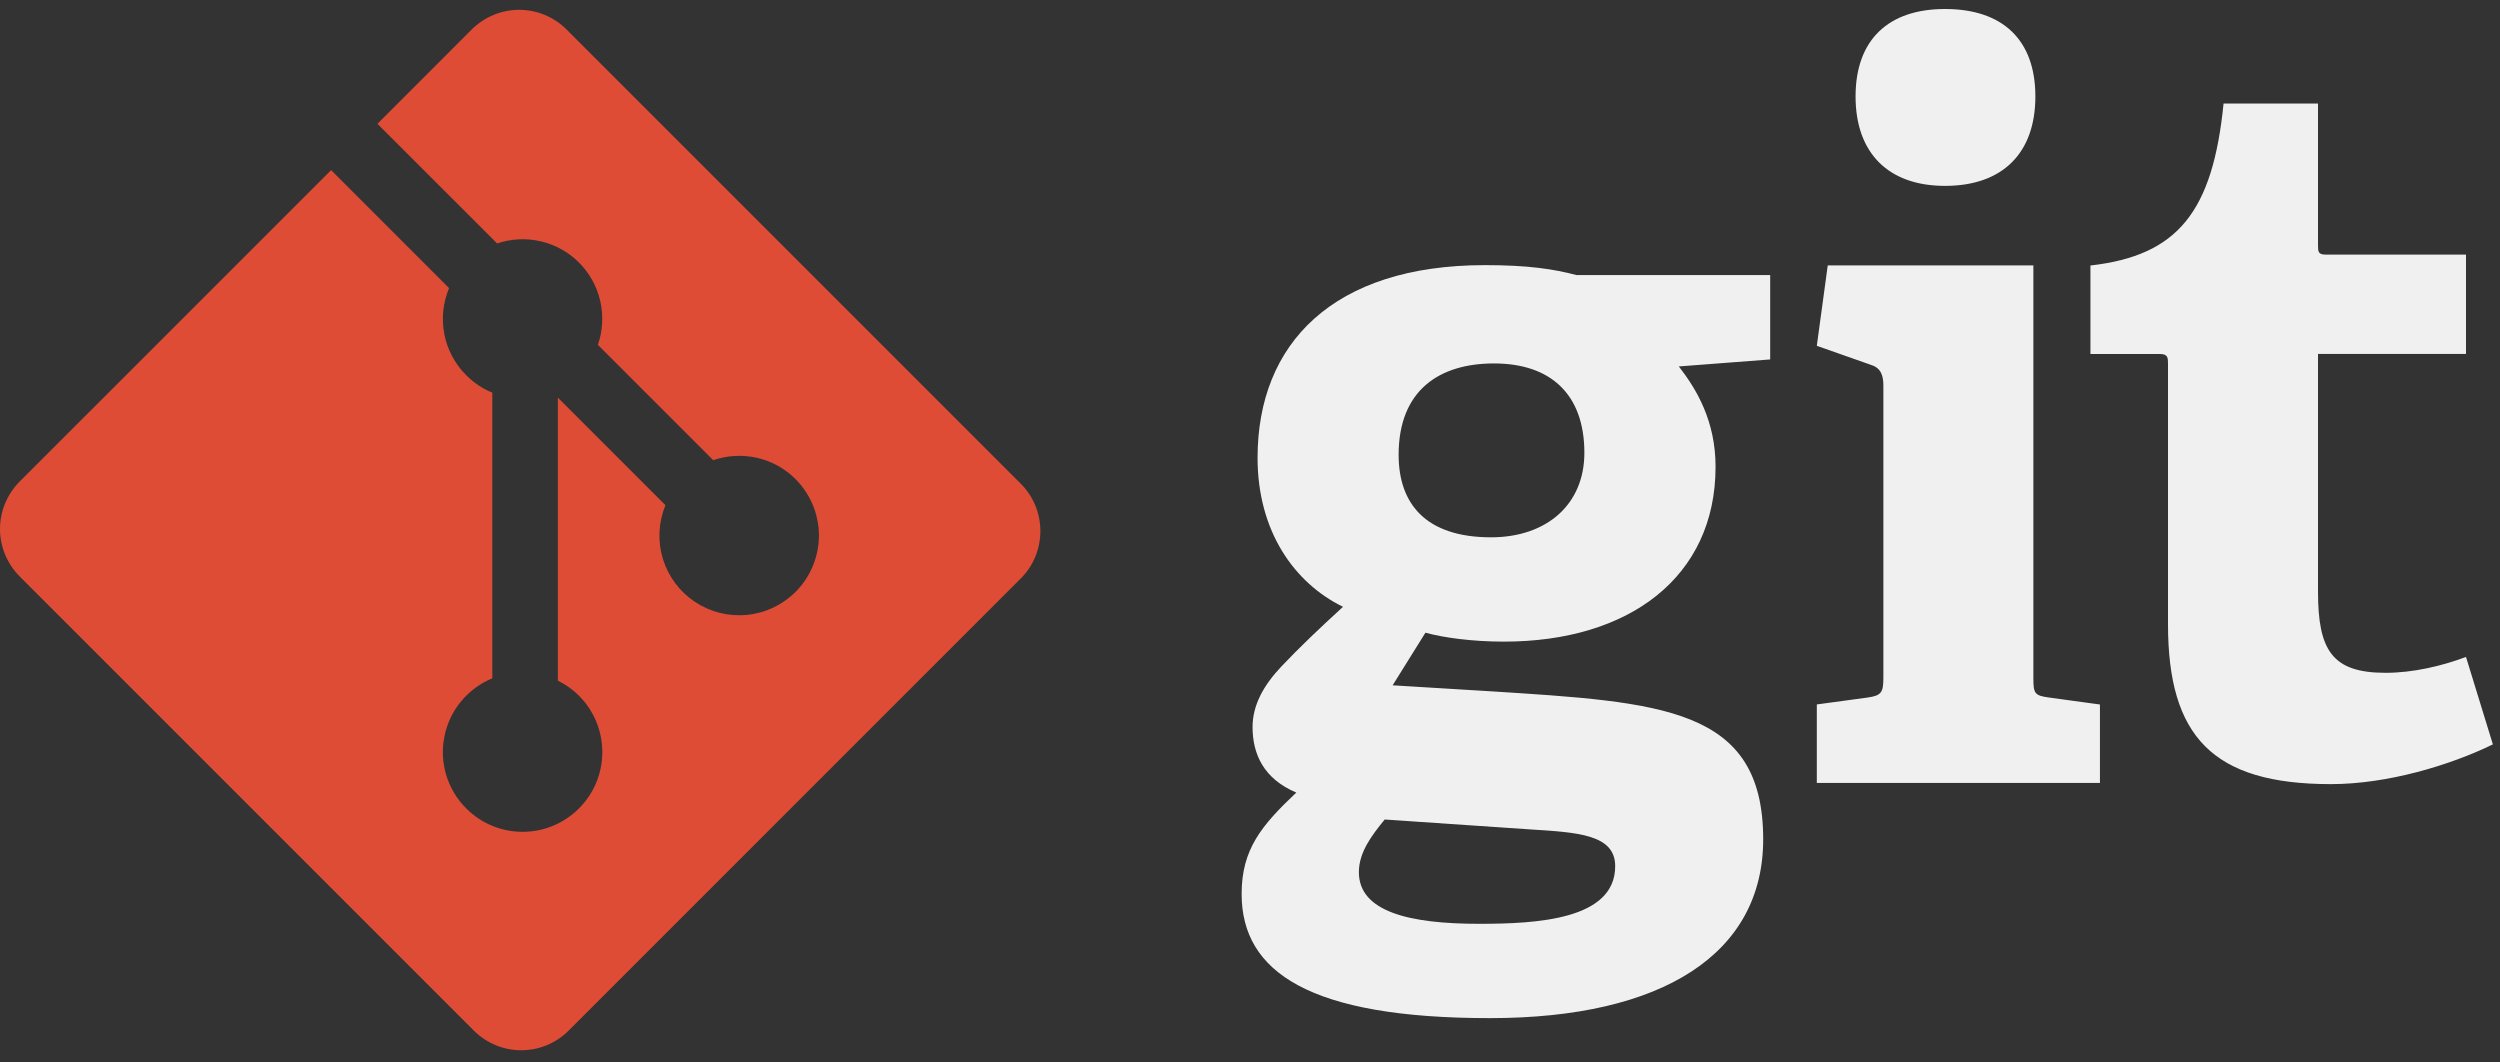 <svg width="40" height="17" viewBox="0 0 40 17" fill="none" xmlns="http://www.w3.org/2000/svg">
<rect x="0" y="0" width="40" height="17" fill="#333333" stroke="none"/>
<g clip-path="url(#clip0_207_145)">
<path d="M23.904 5.815C23.029 5.815 22.378 6.244 22.378 7.277C22.378 8.056 22.807 8.597 23.857 8.597C24.746 8.597 25.35 8.072 25.35 7.245C25.35 6.308 24.81 5.815 23.904 5.815ZM22.155 13.112C21.948 13.366 21.742 13.636 21.742 13.954C21.742 14.589 22.552 14.781 23.666 14.781C24.587 14.781 25.843 14.716 25.843 13.859C25.843 13.349 25.239 13.318 24.476 13.27L22.155 13.112ZM26.861 5.863C27.146 6.228 27.449 6.737 27.449 7.468C27.449 9.233 26.066 10.266 24.063 10.266C23.554 10.266 23.093 10.202 22.807 10.123L22.282 10.965L23.84 11.06C26.59 11.236 28.211 11.315 28.211 13.429C28.211 15.257 26.606 16.29 23.84 16.29C20.963 16.29 19.866 15.559 19.866 14.303C19.866 13.588 20.184 13.207 20.741 12.681C20.216 12.46 20.041 12.062 20.041 11.633C20.041 11.283 20.216 10.965 20.503 10.663C20.788 10.361 21.106 10.059 21.488 9.709C20.709 9.328 20.121 8.501 20.121 7.325C20.121 5.497 21.329 4.242 23.76 4.242C24.444 4.242 24.858 4.304 25.223 4.401H28.323V5.751L26.861 5.863ZM31.12 2.974C30.214 2.974 29.689 2.449 29.689 1.543C29.689 0.637 30.213 0.144 31.12 0.144C32.042 0.144 32.566 0.637 32.566 1.543C32.566 2.449 32.042 2.974 31.12 2.974ZM29.069 12.527V11.271L29.88 11.161C30.102 11.129 30.134 11.081 30.134 10.842V6.169C30.134 5.994 30.087 5.882 29.927 5.835L29.069 5.533L29.244 4.246H32.534V10.842C32.534 11.097 32.55 11.129 32.789 11.161L33.599 11.272V12.527H29.069ZM39.886 11.91C39.202 12.244 38.2 12.546 37.294 12.546C35.403 12.546 34.688 11.784 34.688 9.987V5.822C34.688 5.727 34.688 5.664 34.56 5.664H33.447V4.248C34.846 4.089 35.403 3.39 35.577 1.657H37.088V3.915C37.088 4.026 37.088 4.074 37.215 4.074H39.456V5.663H37.088V9.462C37.088 10.4 37.31 10.765 38.168 10.765C38.614 10.765 39.075 10.654 39.456 10.511L39.886 11.91Z" fill="#F0F0F0"/>
<path d="M16.332 7.739L9.064 0.471C8.965 0.372 8.847 0.293 8.717 0.239C8.587 0.185 8.447 0.157 8.306 0.157C8.166 0.157 8.026 0.185 7.896 0.239C7.766 0.293 7.648 0.372 7.548 0.471L6.039 1.981L7.954 3.895C8.179 3.819 8.421 3.807 8.652 3.861C8.884 3.915 9.095 4.032 9.263 4.2C9.432 4.369 9.55 4.583 9.604 4.816C9.657 5.049 9.644 5.292 9.566 5.518L11.411 7.363C11.857 7.21 12.372 7.309 12.729 7.666C12.847 7.785 12.941 7.925 13.005 8.08C13.069 8.235 13.103 8.401 13.103 8.568C13.103 8.736 13.069 8.901 13.005 9.056C12.941 9.211 12.847 9.352 12.729 9.47C12.52 9.679 12.246 9.809 11.952 9.838C11.659 9.867 11.364 9.793 11.119 9.63C10.873 9.466 10.692 9.223 10.606 8.941C10.52 8.658 10.535 8.355 10.647 8.083L8.926 6.362L8.926 10.89C9.051 10.952 9.165 11.033 9.263 11.131C9.382 11.25 9.476 11.39 9.54 11.545C9.604 11.7 9.637 11.866 9.637 12.033C9.637 12.201 9.604 12.367 9.54 12.522C9.476 12.676 9.382 12.817 9.263 12.935C8.765 13.434 7.957 13.434 7.46 12.935C7.311 12.787 7.201 12.604 7.14 12.403C7.079 12.202 7.069 11.989 7.111 11.782C7.152 11.576 7.243 11.384 7.377 11.222C7.511 11.059 7.683 10.933 7.877 10.853V6.283C7.721 6.219 7.579 6.124 7.46 6.004C7.082 5.627 6.991 5.073 7.185 4.61L5.298 2.722L0.314 7.705C0.215 7.805 0.136 7.923 0.082 8.053C0.028 8.183 0 8.323 0 8.464C0 8.604 0.028 8.744 0.082 8.874C0.136 9.004 0.215 9.122 0.314 9.222L7.582 16.49C7.783 16.691 8.056 16.804 8.34 16.804C8.625 16.804 8.897 16.691 9.098 16.49L16.332 9.256C16.534 9.055 16.646 8.782 16.646 8.497C16.646 8.213 16.534 7.94 16.332 7.739Z" fill="#DE4C36"/>
</g>
<defs>
<clipPath id="clip0_207_145">
<rect width="40" height="16.875" fill="white"/>
</clipPath>
</defs>
</svg>
